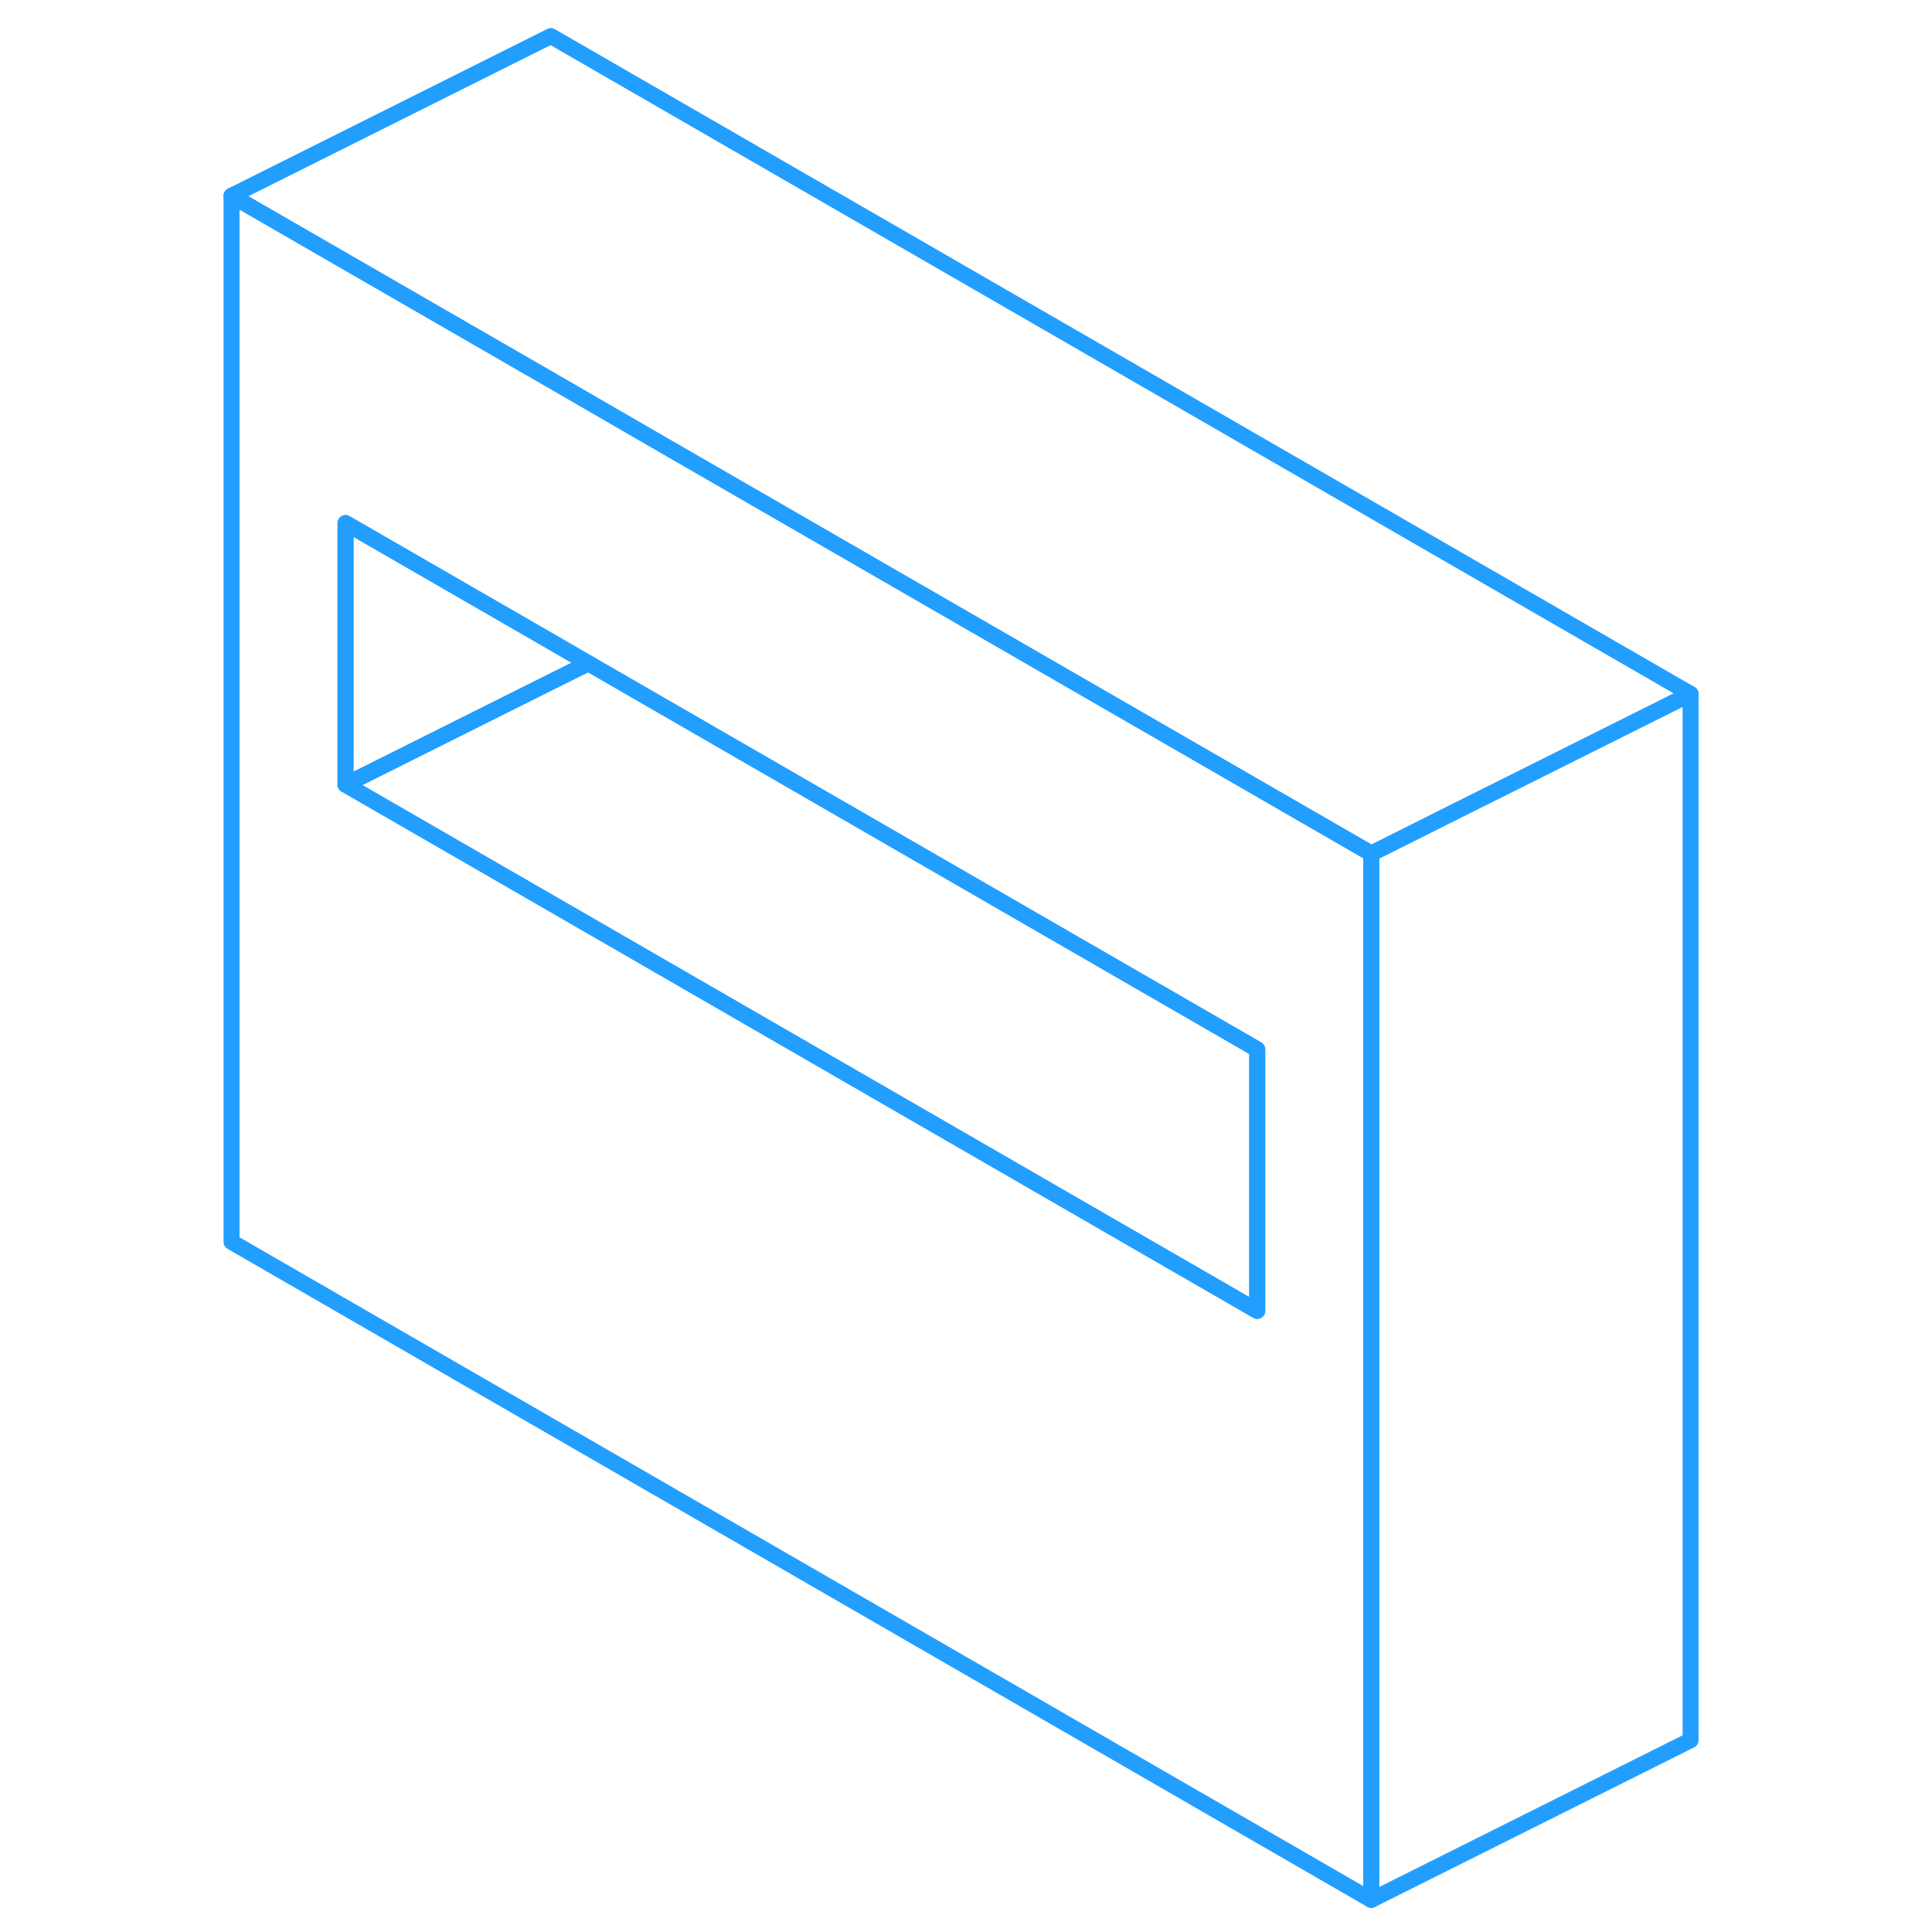 <svg width="48" height="48" viewBox="0 0 96 121" fill="none" xmlns="http://www.w3.org/2000/svg" stroke-width="1px" stroke-linecap="round" stroke-linejoin="round"><path d="M29.14 27.93L22 23.8L2 12.26V77.78L73.38 118.99V53.46L29.14 27.93ZM66.24 82.1L22 56.56L9.14 49.14V32.76L22 40.18L24.35 41.54L66.24 65.72V82.1Z" stroke="#229EFF" stroke-linejoin="round"/><path d="M24.35 41.54L22 42.71L9.14 49.14V32.76L22 40.18L24.35 41.54Z" stroke="#229EFF" stroke-linejoin="round"/><path d="M66.24 65.72V82.1L22 56.56L9.14 49.14L22 42.709L24.35 41.54L66.24 65.72Z" stroke="#229EFF" stroke-linejoin="round"/><path d="M93.38 43.46V108.99L73.38 118.99V53.46L78.17 51.06L93.38 43.46Z" stroke="#229EFF" stroke-linejoin="round"/><path d="M93.38 43.46L78.17 51.06L73.38 53.46L29.14 27.93L22 23.8L2 12.26L22 2.26L93.38 43.46Z" stroke="#229EFF" stroke-linejoin="round"/></svg>